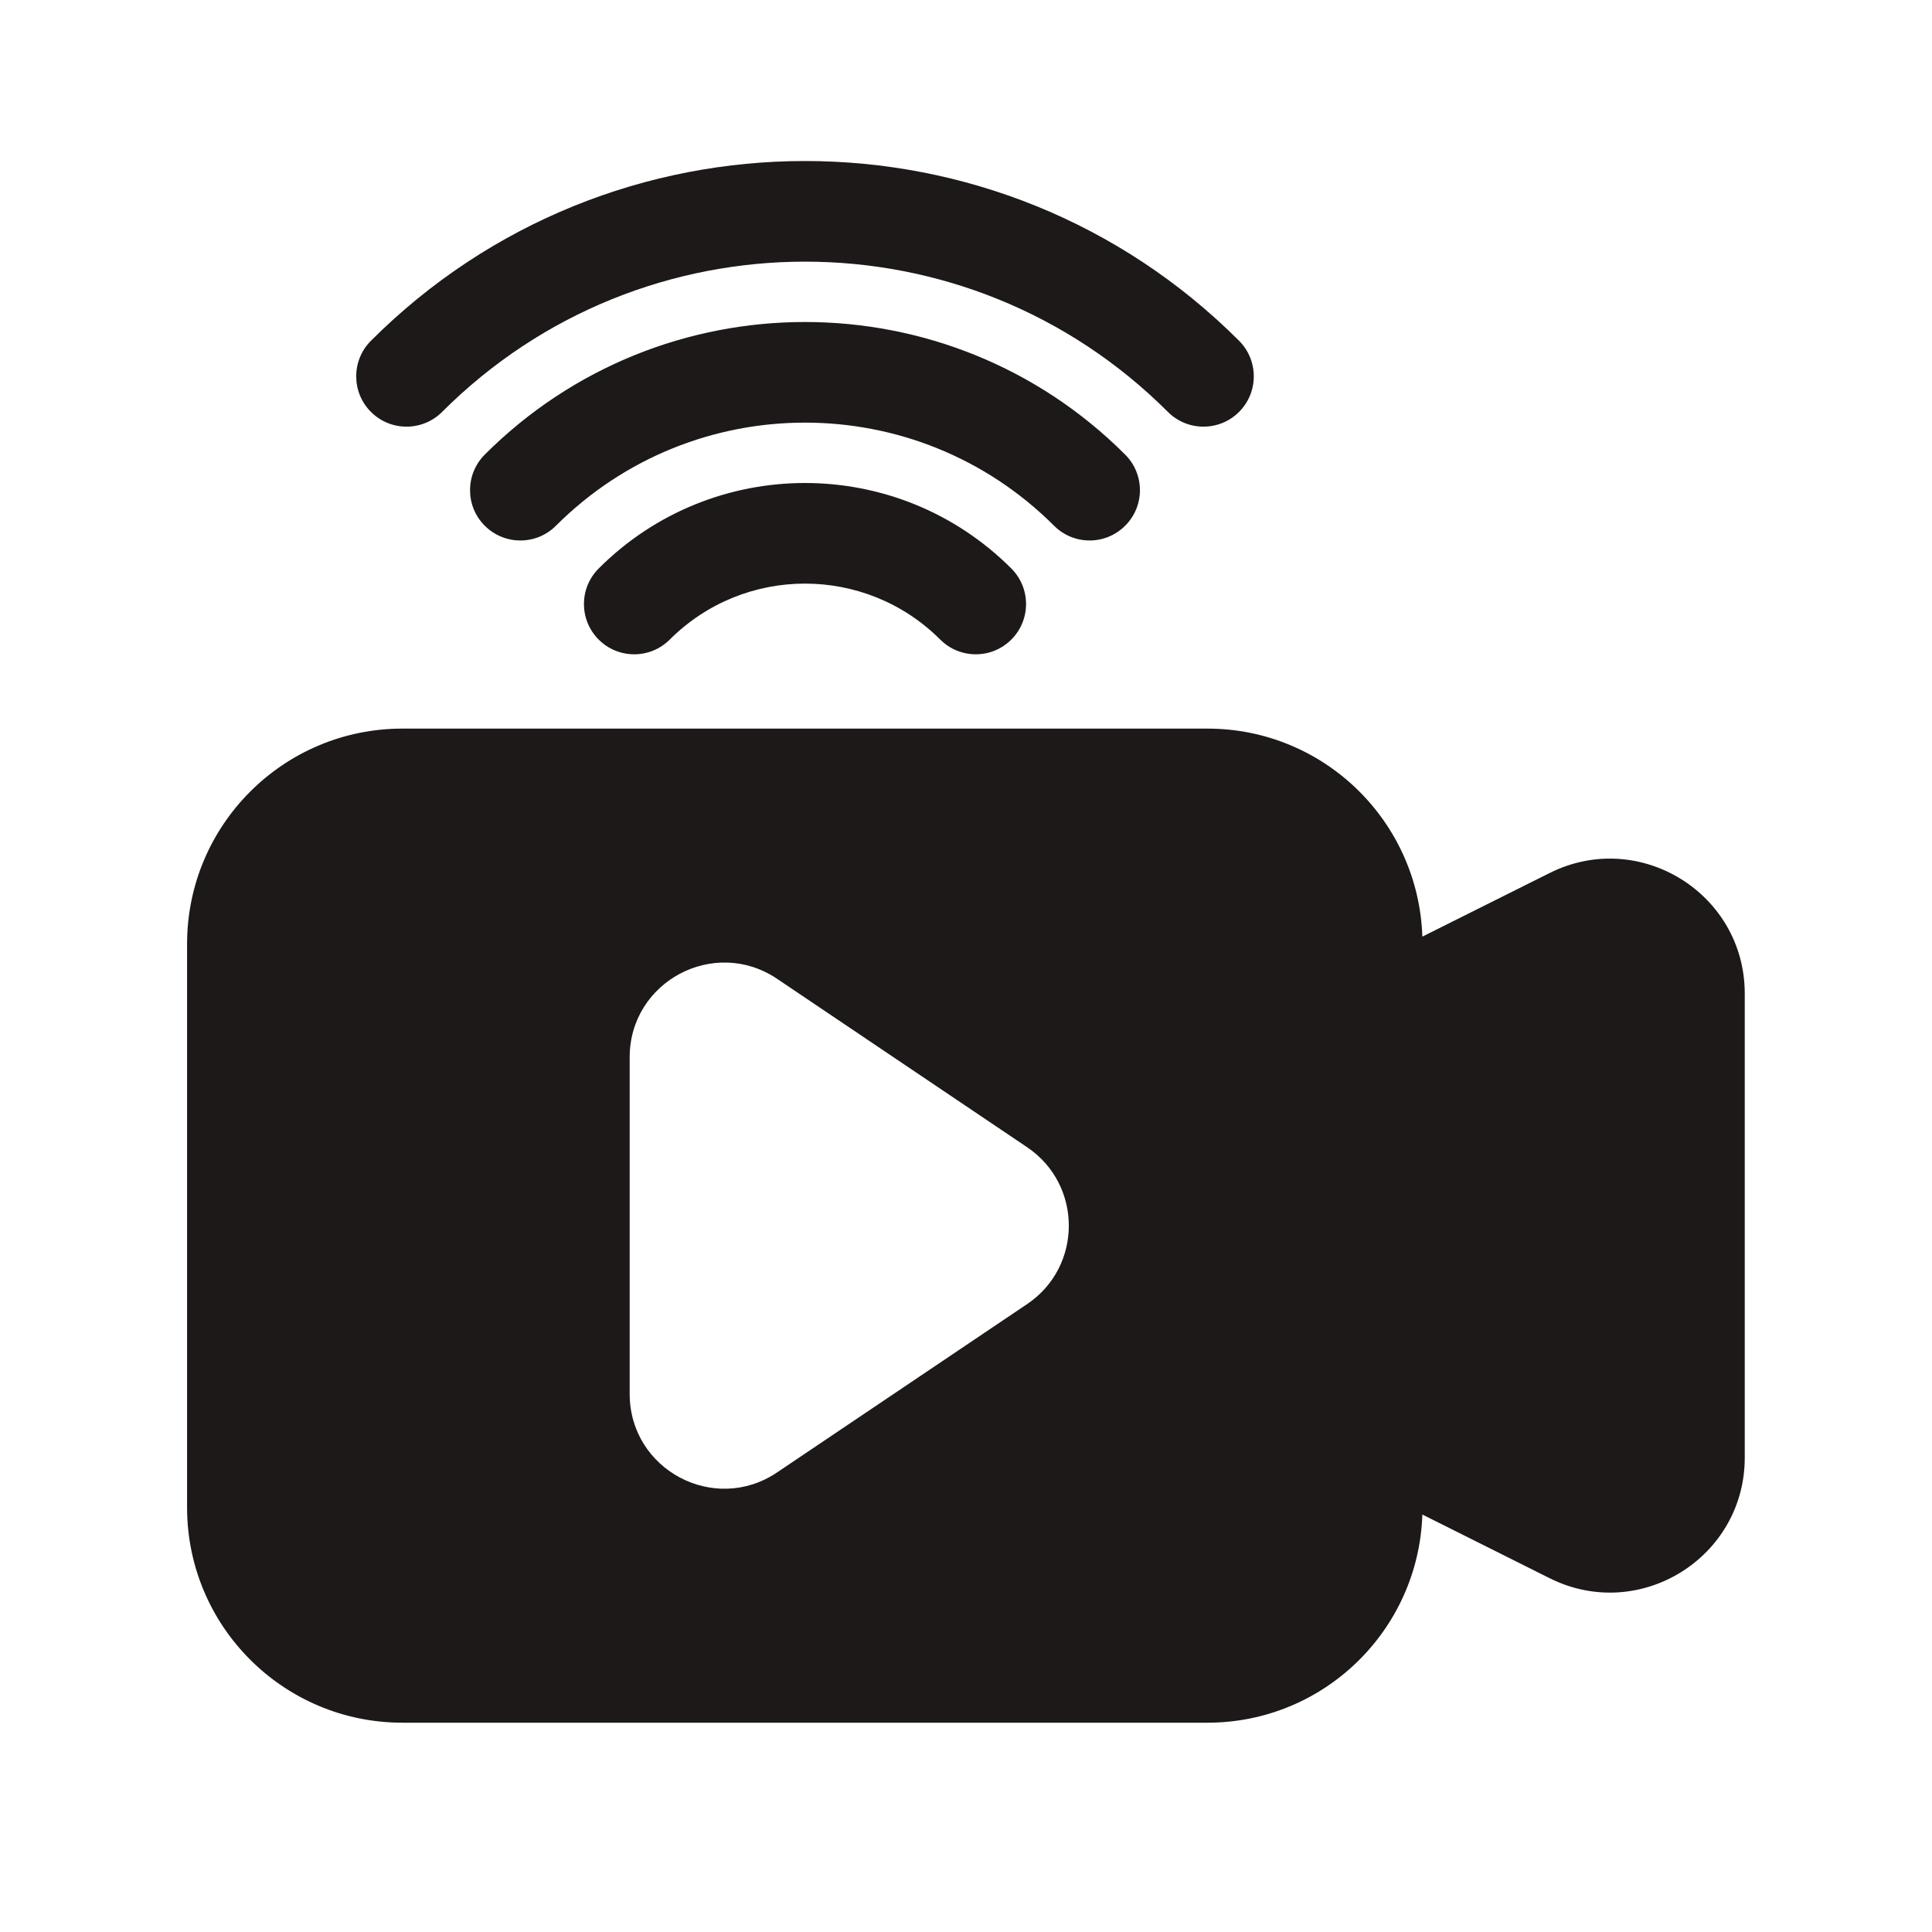 <svg width="24" height="24" viewBox="0 0 24 24" fill="none" xmlns="http://www.w3.org/2000/svg">
<path d="M14.999 9.051C16.446 9.051 17.621 10.2 17.669 11.635L19.25 10.845C20.364 10.288 21.674 11.098 21.674 12.343V18.107C21.674 19.352 20.364 20.162 19.25 19.605L17.669 18.814C17.622 20.25 16.447 21.4 14.999 21.4H4.999C3.522 21.4 2.324 20.203 2.324 18.726V11.726C2.324 10.248 3.522 9.051 4.999 9.051H14.999ZM9.653 12.159C8.873 11.634 7.822 12.193 7.822 13.134V17.317C7.823 18.258 8.873 18.817 9.653 18.291L12.759 16.2C13.45 15.735 13.45 14.717 12.759 14.251L9.653 12.159ZM7.437 7.062C8.852 5.646 11.148 5.646 12.563 7.062C12.807 7.306 12.807 7.701 12.563 7.945C12.319 8.189 11.924 8.189 11.68 7.945C10.752 7.018 9.248 7.018 8.32 7.945C8.076 8.189 7.681 8.189 7.437 7.945C7.193 7.701 7.193 7.306 7.437 7.062ZM6.022 5.647C8.219 3.451 11.781 3.451 13.977 5.647C14.222 5.892 14.222 6.287 13.977 6.531C13.733 6.775 13.338 6.775 13.094 6.531C11.385 4.823 8.615 4.823 6.906 6.531C6.662 6.775 6.267 6.775 6.022 6.531C5.778 6.287 5.778 5.892 6.022 5.647ZM4.608 4.233C7.586 1.256 12.414 1.256 15.392 4.233C15.636 4.477 15.636 4.873 15.392 5.117C15.148 5.361 14.752 5.361 14.508 5.117C12.018 2.628 7.982 2.628 5.492 5.117C5.248 5.361 4.852 5.361 4.608 5.117C4.364 4.873 4.364 4.477 4.608 4.233Z" fill="#1D1919"/>
</svg>
